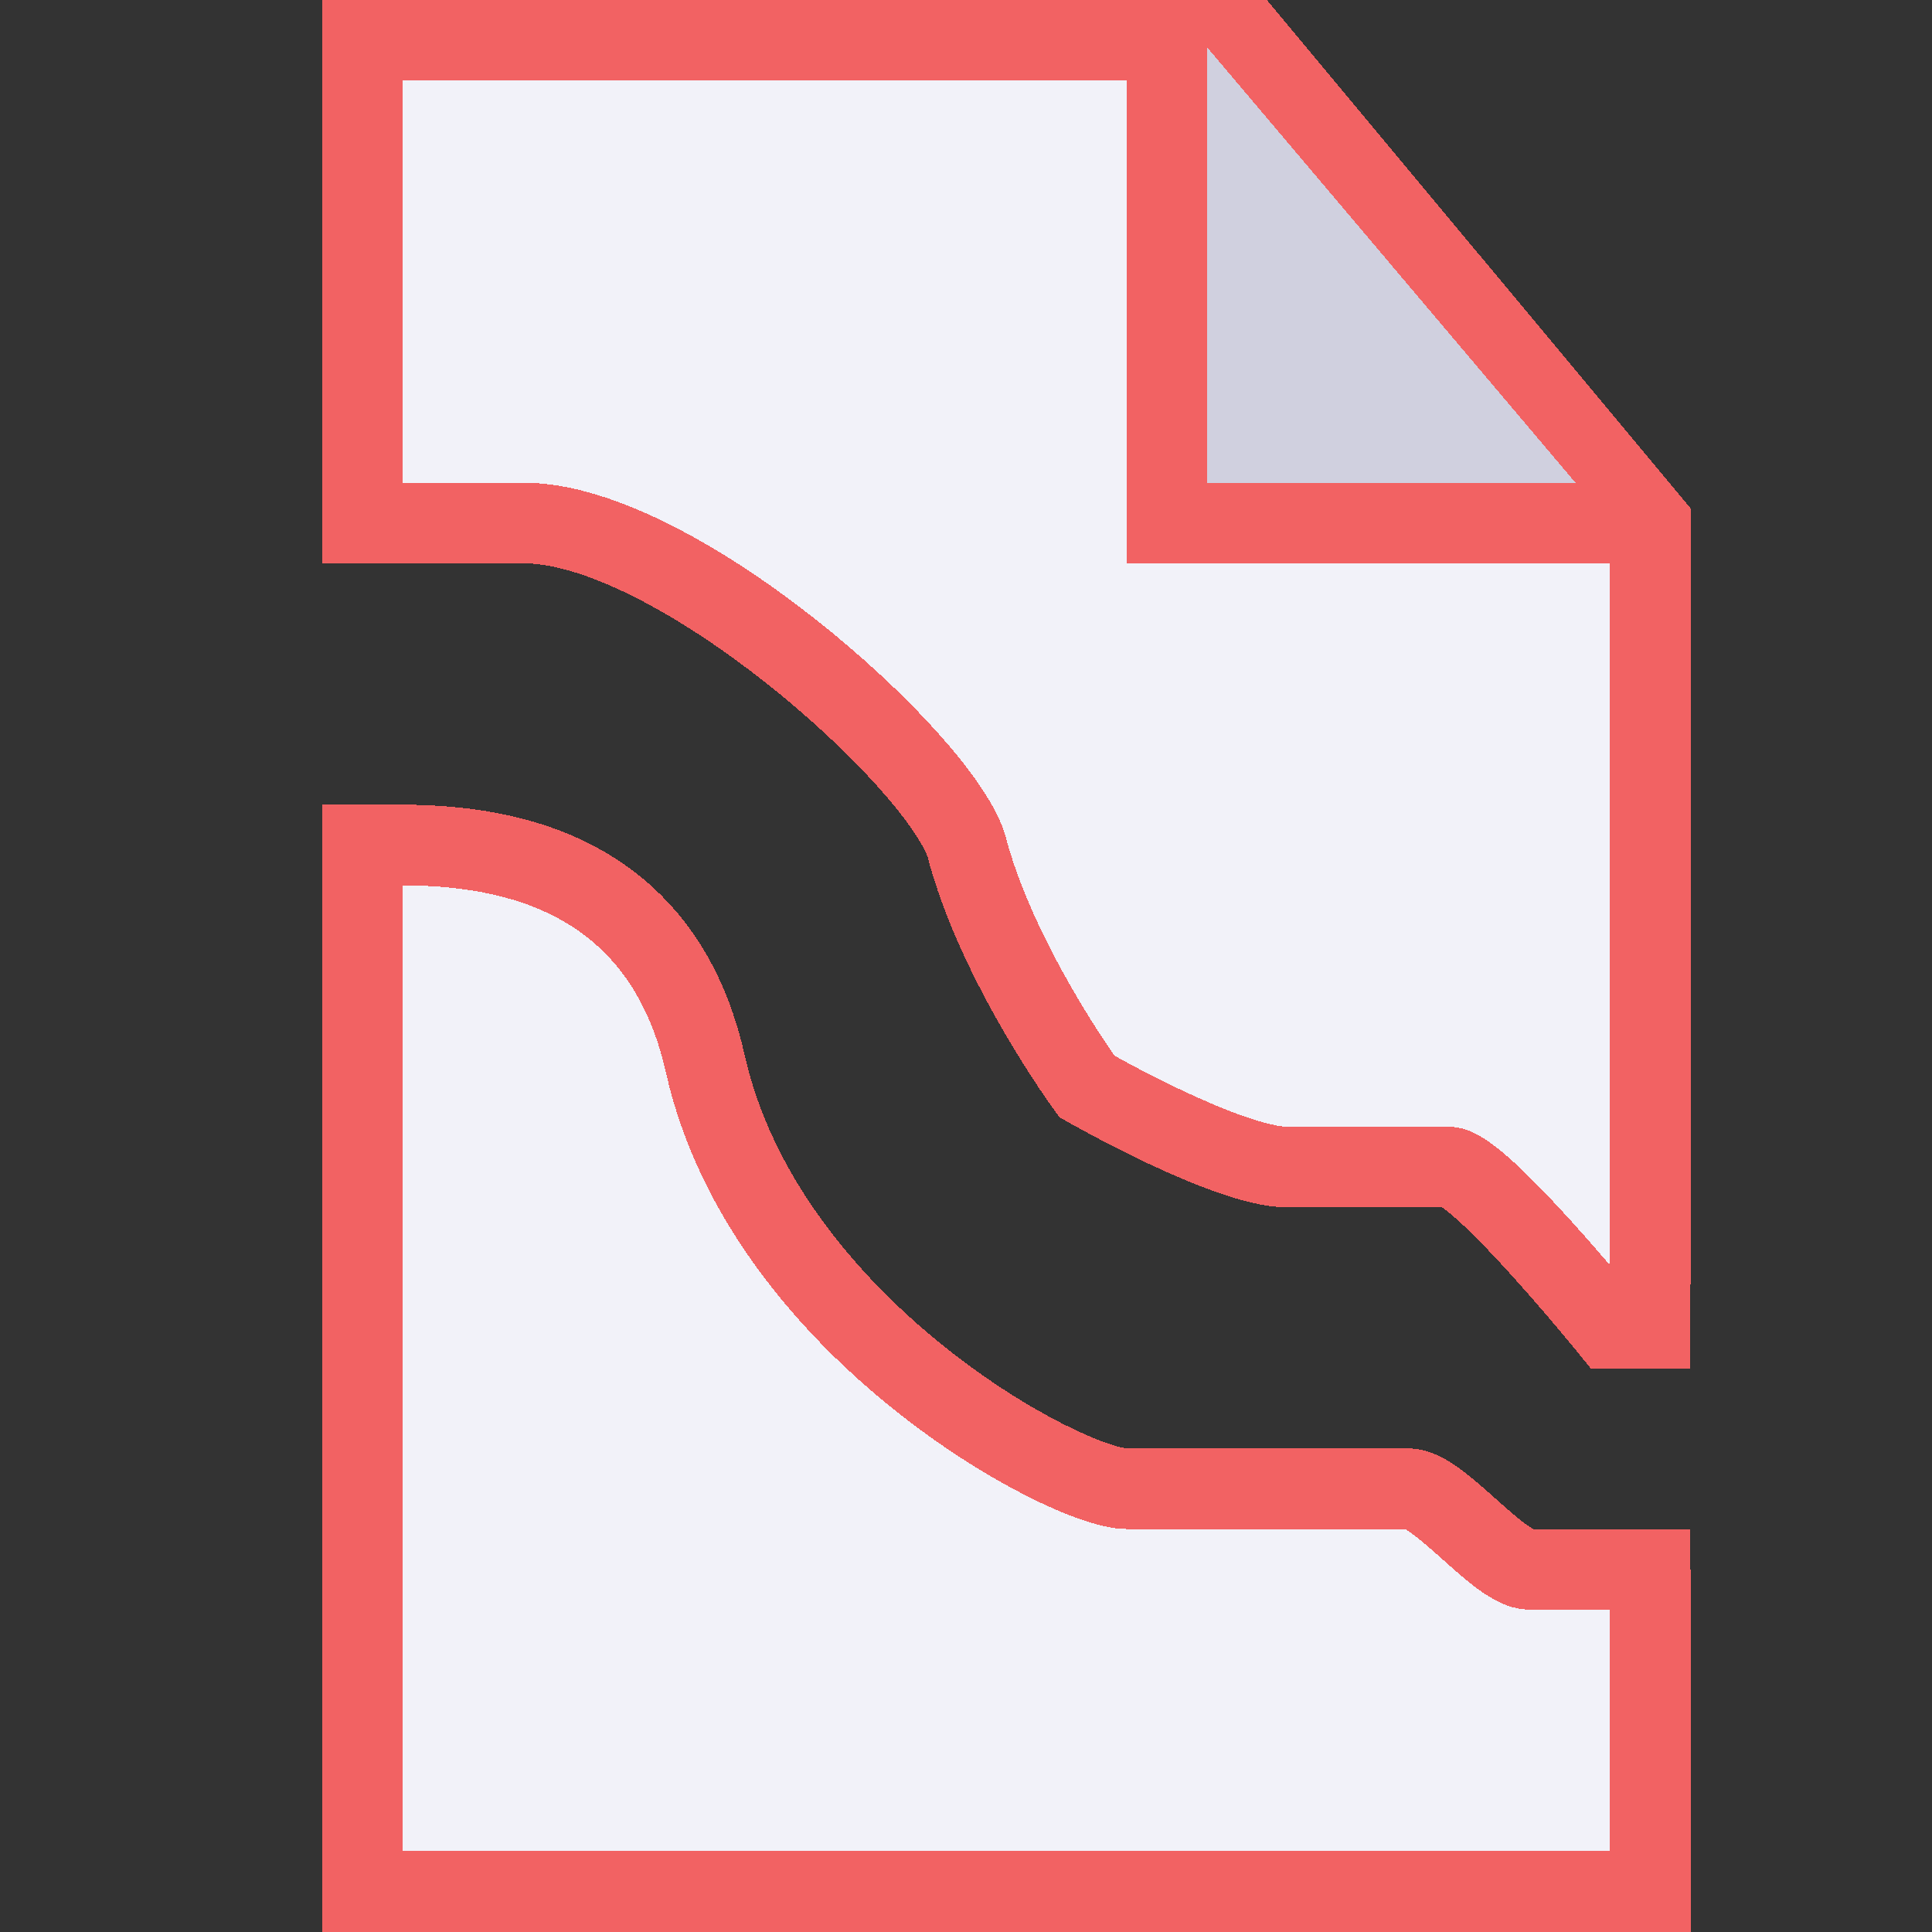 <?xml version="1.0" encoding="UTF-8" standalone="no"?>
<!-- Created with Inkscape (http://www.inkscape.org/) -->

<svg
   xmlns:dc="http://purl.org/dc/elements/1.1/"
   xmlns:cc="http://creativecommons.org/ns#"
   xmlns:rdf="http://www.w3.org/1999/02/22-rdf-syntax-ns#"
   xmlns:svg="http://www.w3.org/2000/svg"
   xmlns="http://www.w3.org/2000/svg"
   xmlns:sodipodi="http://sodipodi.sourceforge.net/DTD/sodipodi-0.dtd"
   xmlns:inkscape="http://www.inkscape.org/namespaces/inkscape"
   width="24"
   height="24"
   viewBox="0 0 6.35 6.35"
   version="1.1"
   id="svg8"
   inkscape:version="0.92.3 (2405546, 2018-03-11)"
   sodipodi:docname="file-missing_red3_24.svg"
   inkscape:export-filename="/home/martin/Pictures/Icons_job/file-missing/file-missing_48.png"
   inkscape:export-xdpi="192"
   inkscape:export-ydpi="192"
   style="shape-rendering:crispEdges">
  <rect x="0" y="0" width="6.35" height="6.35" fill="#333333" stroke="none"/>
  <defs
     id="defs2" />
  <sodipodi:namedview
     id="base"
     pagecolor="#ffffff"
     bordercolor="#666666"
     borderopacity="1.0"
     inkscape:pageopacity="0.0"
     inkscape:pageshadow="2"
     inkscape:zoom="22.627417"
     inkscape:cx="1.499764"
     inkscape:cy="17.228196"
     inkscape:document-units="px"
     inkscape:current-layer="layer1"
     showgrid="true"
     units="px"
     inkscape:pagecheckerboard="false"
     gridtolerance="10"
     inkscape:snap-perpendicular="false"
     inkscape:snap-tangential="false"
     inkscape:window-width="1910"
     inkscape:window-height="1012"
     inkscape:window-x="0"
     inkscape:window-y="38"
     inkscape:window-maximized="0"
     objecttolerance="10"
     guidetolerance="10">
    <inkscape:grid
       type="xygrid"
       id="grid3699"
       dotted="false"
       spacingx="0.265"
       spacingy="0.265" />
  </sodipodi:namedview>
  <g
     inkscape:label="Layer 1"
     inkscape:groupmode="layer"
     id="layer1"
     transform="translate(0,-290.65)">
    <path
       style="fill:#d0d0df;fill-opacity:1;stroke:#9c9cb6;stroke-width:0.265px;stroke-linecap:butt;stroke-linejoin:miter;stroke-opacity:1"
       d="m 3.836,290.782 v 1.852 h 1.587"
       id="path1039-2"
       inkscape:connector-curvature="0" />
    <path
       style="fill:#f2f2f9;fill-opacity:1;stroke:#f26263;stroke-width:0.265;stroke-linecap:butt;stroke-linejoin:miter;stroke-miterlimit:4;stroke-dasharray:none;stroke-opacity:1"
       d="m 5.424,294.767 4.137e-4,-2.398 -1.323,-1.587 -2.91,10e-6 v 1.587 h 0.529 c 0.498,0 1.356,0.767 1.455,1.058 0.1,0.389 0.397,0.794 0.397,0.794 0,0 0.462,0.265 0.661,0.265 h 0.529 c 0.1,0 0.529,0.529 0.529,0.529 h 0.132 z m 4.137e-4,1.042 -4.137e-4,1.058 -4.233,-1e-5 -2e-7,-3.572 v 0.132 H 1.091 1.29 c 0.249,0 0.87,0.015 1.028,0.719 0.195,0.868 1.187,1.397 1.386,1.397 0.768,1e-5 0.611,1e-5 0.926,0 0.1,1e-5 0.297,0.265 0.397,0.265 h 0.529"
       id="path839-9-6"
       inkscape:connector-curvature="0"
       sodipodi:nodetypes="ccccccccccccccccccccscccc" />
    <path
       style="fill:#d0d0df;fill-opacity:1;stroke:#f26263;stroke-width:0.265px;stroke-linecap:butt;stroke-linejoin:miter;stroke-opacity:1"
       d="m 3.836,290.65 v 1.72 h 1.455"
       id="path1039-2-7"
       inkscape:connector-curvature="0"
       sodipodi:nodetypes="ccc" />
  </g>
</svg>
